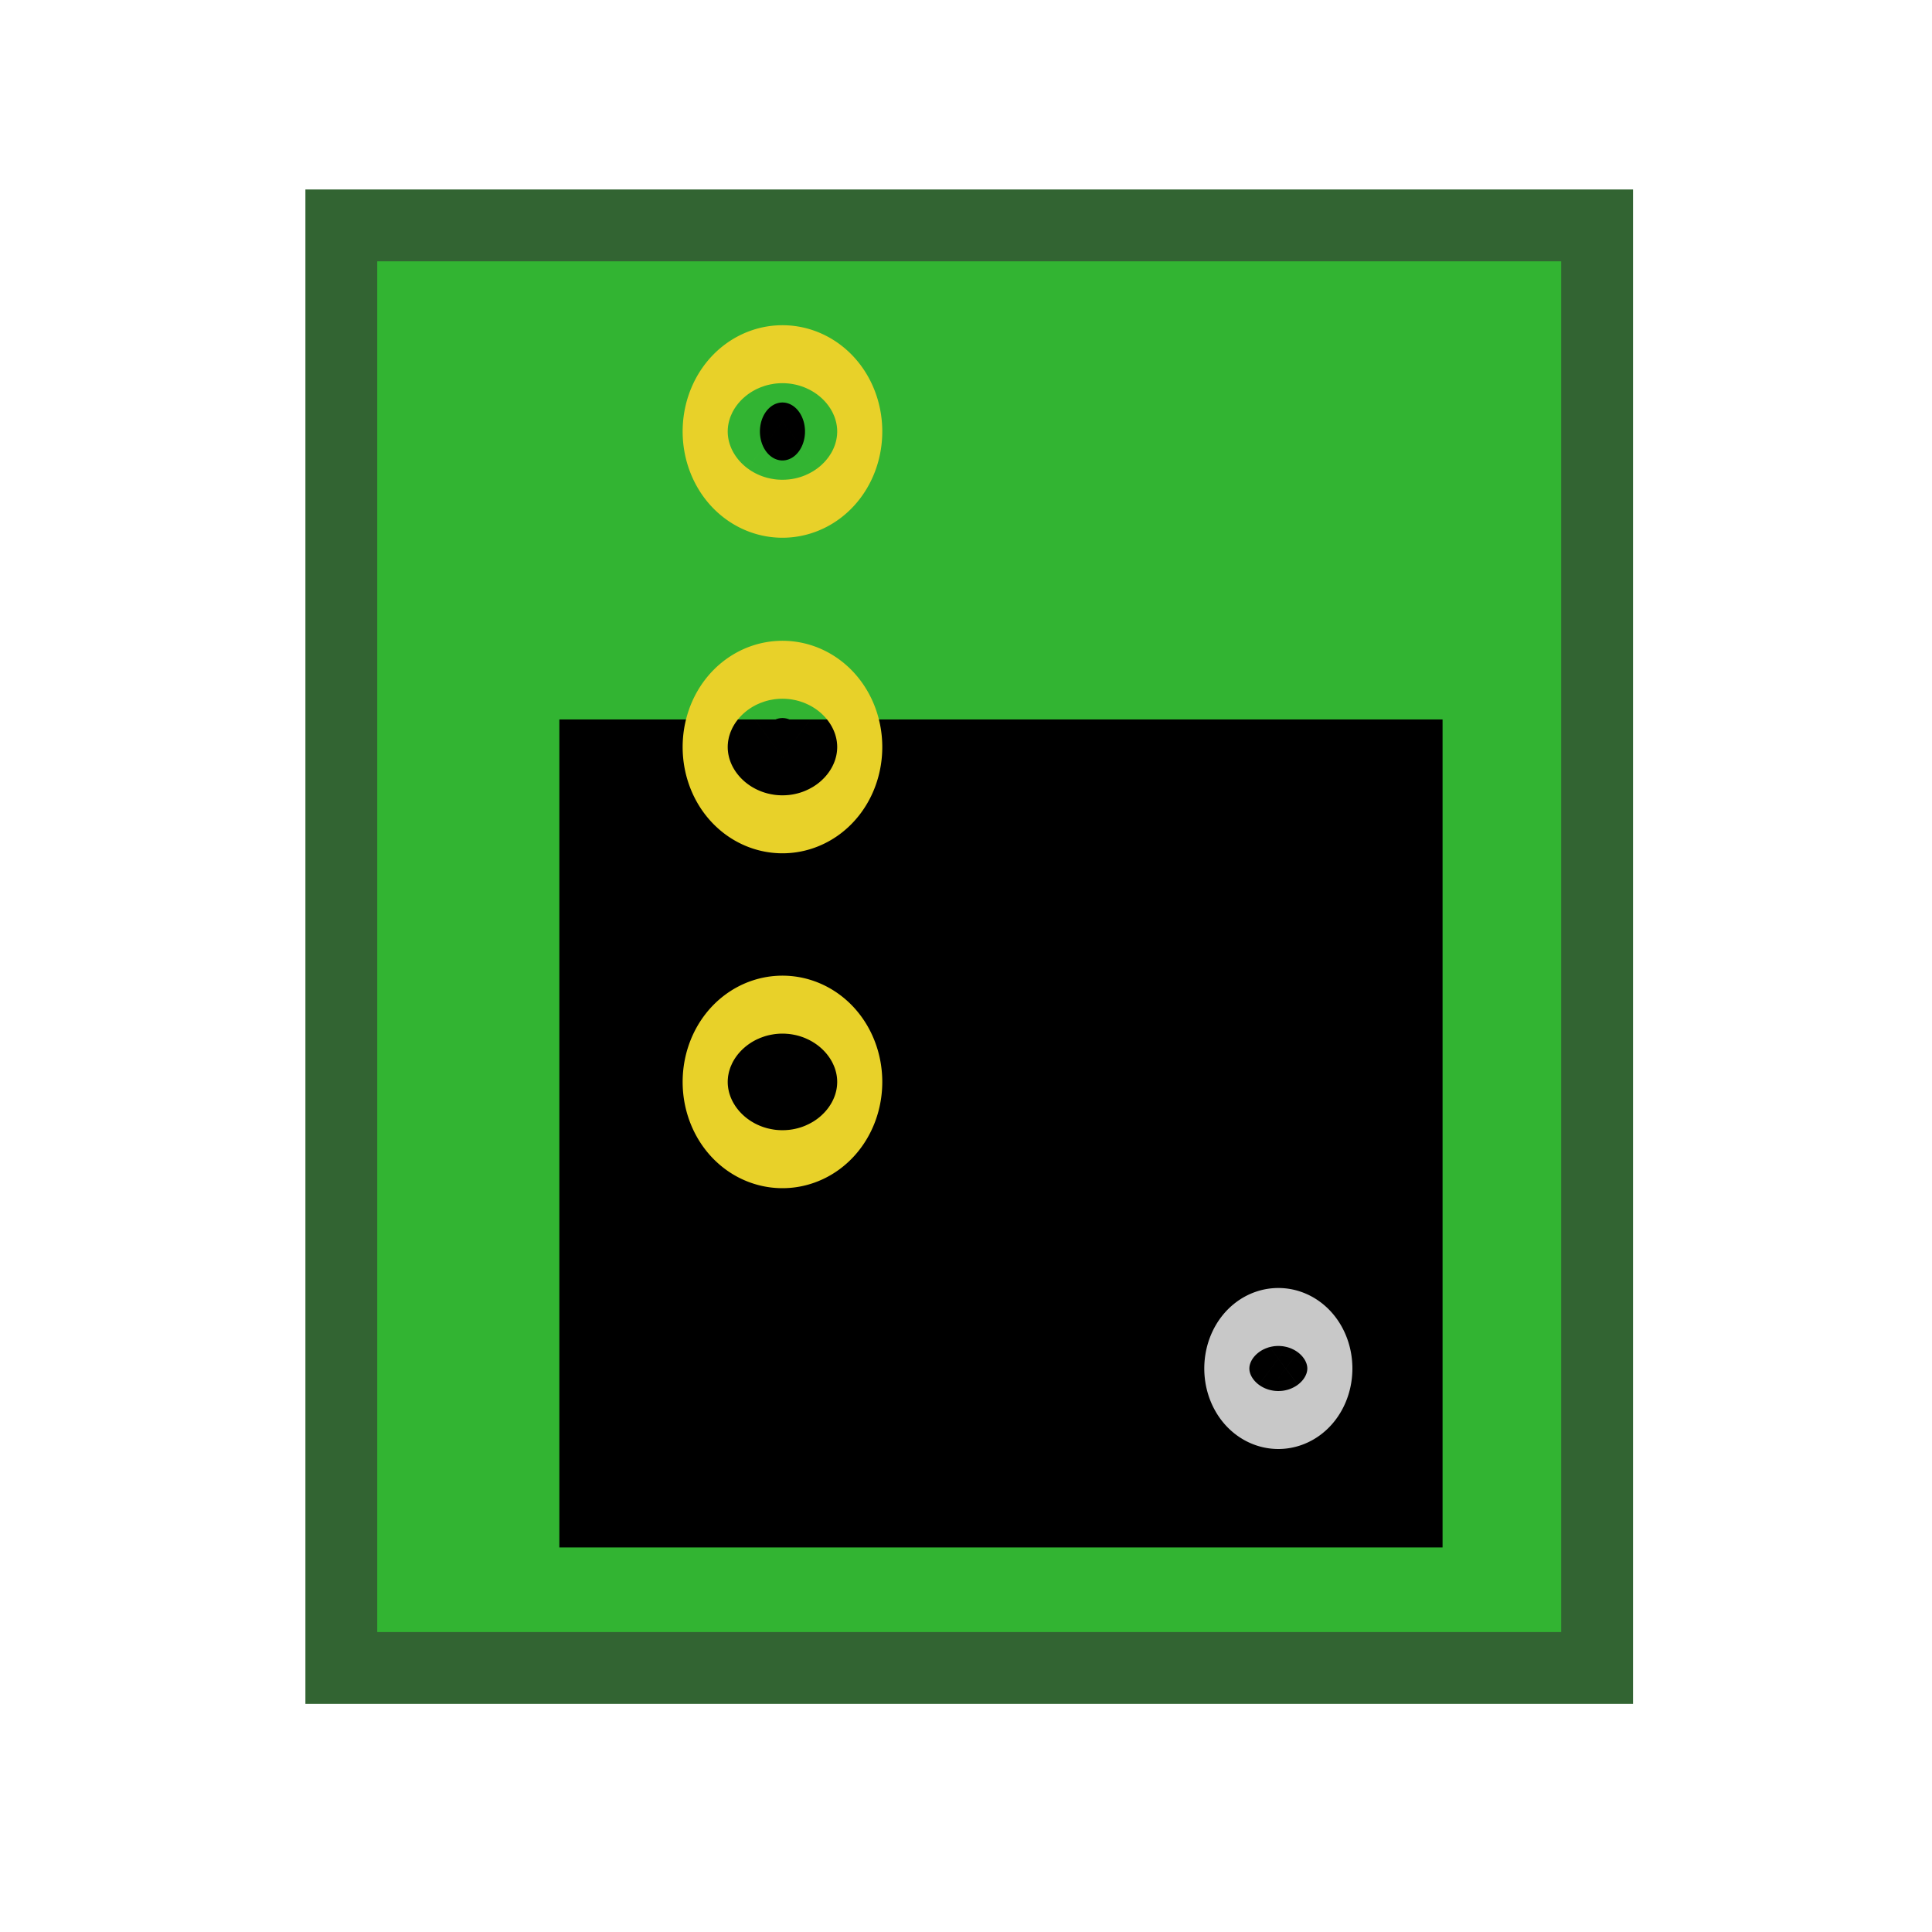 <?xml version="1.0" encoding="UTF-8" standalone="no"?>
<!-- Created with Inkscape (http://www.inkscape.org/) -->
<svg
   xmlns:dc="http://purl.org/dc/elements/1.1/"
   xmlns:cc="http://web.resource.org/cc/"
   xmlns:rdf="http://www.w3.org/1999/02/22-rdf-syntax-ns#"
   xmlns:svg="http://www.w3.org/2000/svg"
   xmlns="http://www.w3.org/2000/svg"
   xmlns:sodipodi="http://sodipodi.sourceforge.net/DTD/sodipodi-0.dtd"
   xmlns:inkscape="http://www.inkscape.org/namespaces/inkscape"
   width="300"
   height="300"
   id="svg2"
   sodipodi:version="0.32"
   inkscape:version="0.44.1"
   version="1.0"
   sodipodi:docbase="/home/vijaykumar/projects/smash/icons"
   sodipodi:docname="logo2.svg"
   inkscape:export-filename="/home/vijaykumar/projects/smash/icons/logo-128.png"
   inkscape:export-xdpi="38.400002"
   inkscape:export-ydpi="38.400002">
  <defs
     id="defs4" />
  <sodipodi:namedview
     id="base"
     pagecolor="#ffffff"
     bordercolor="#666666"
     borderopacity="1.0"
     gridtolerance="10000"
     guidetolerance="10"
     objecttolerance="10"
     inkscape:pageopacity="0.0"
     inkscape:pageshadow="2"
     inkscape:zoom="1"
     inkscape:cx="414.59685"
     inkscape:cy="-8.0178567"
     inkscape:document-units="px"
     inkscape:current-layer="layer1"
     width="300px"
     height="300px"
     showguides="true"
     inkscape:guide-bbox="true"
     inkscape:window-width="1440"
     inkscape:window-height="821"
     inkscape:window-x="0"
     inkscape:window-y="27"
     inkscape:guide-points="true">
    <sodipodi:guide
       orientation="horizontal"
       position="60"
       id="guide3731" />
    <sodipodi:guide
       orientation="vertical"
       position="109"
       id="guide2844" />
  </sodipodi:namedview>
  <g
     inkscape:label="Layer 1"
     inkscape:groupmode="layer"
     id="layer1">
    <rect
       style="fill:#32b432;fill-opacity:1;stroke:#326432;stroke-width:11.155;stroke-miterlimit:4;stroke-dasharray:none;stroke-opacity:1"
       id="rect1872"
       width="195"
       height="224"
       x="53"
       y="35" />
    <rect
       style="fill:black;fill-opacity:1;stroke:none;stroke-width:12;stroke-miterlimit:4;stroke-dasharray:none;stroke-opacity:1"
       id="rect2760"
       width="137.143"
       height="128.571"
       x="86.857"
       y="111.717" />
    <path
       sodipodi:type="arc"
       style="opacity:1;fill:black;fill-opacity:1;stroke:#c8c8c8;stroke-width:16;stroke-miterlimit:4;stroke-dasharray:none;stroke-dashoffset:0;stroke-opacity:1"
       id="path2836"
       sodipodi:cx="190.5"
       sodipodi:cy="208.5"
       sodipodi:rx="3.5"
       sodipodi:ry="4.5"
       d="M 194 208.5 A 3.5 4.5 0 1 1  187,208.5 A 3.5 4.5 0 1 1  194 208.5 z"
       transform="translate(8,4)" />
    <path
       sodipodi:type="arc"
       style="opacity:1;fill:black;fill-opacity:1;stroke:#e8d129;stroke-width:24;stroke-miterlimit:4;stroke-dasharray:none;stroke-dashoffset:0;stroke-opacity:1"
       id="path2870"
       sodipodi:cx="190.5"
       sodipodi:cy="208.5"
       sodipodi:rx="3.5"
       sodipodi:ry="4.5"
       d="M 194 208.5 A 3.5 4.5 0 1 1  187,208.5 A 3.5 4.5 0 1 1  194 208.5 z"
       transform="translate(-69,-40.5)" />
    <path
       sodipodi:type="arc"
       style="opacity:1;fill:black;fill-opacity:1;stroke:#e8d129;stroke-width:24;stroke-miterlimit:4;stroke-dasharray:none;stroke-dashoffset:0;stroke-opacity:1"
       id="path2872"
       sodipodi:cx="190.5"
       sodipodi:cy="208.5"
       sodipodi:rx="3.5"
       sodipodi:ry="4.5"
       d="M 194 208.5 A 3.5 4.5 0 1 1  187,208.5 A 3.5 4.5 0 1 1  194 208.5 z"
       transform="translate(-69,-92.5)" />
    <path
       sodipodi:type="arc"
       style="opacity:1;fill:black;fill-opacity:1;stroke:#e8d129;stroke-width:24;stroke-miterlimit:4;stroke-dasharray:none;stroke-dashoffset:0;stroke-opacity:1"
       id="path2874"
       sodipodi:cx="190.5"
       sodipodi:cy="208.5"
       sodipodi:rx="3.5"
       sodipodi:ry="4.5"
       d="M 194 208.5 A 3.5 4.5 0 1 1  187,208.5 A 3.5 4.5 0 1 1  194 208.5 z"
       transform="translate(-69,-141.5)" />
  </g>
</svg>
